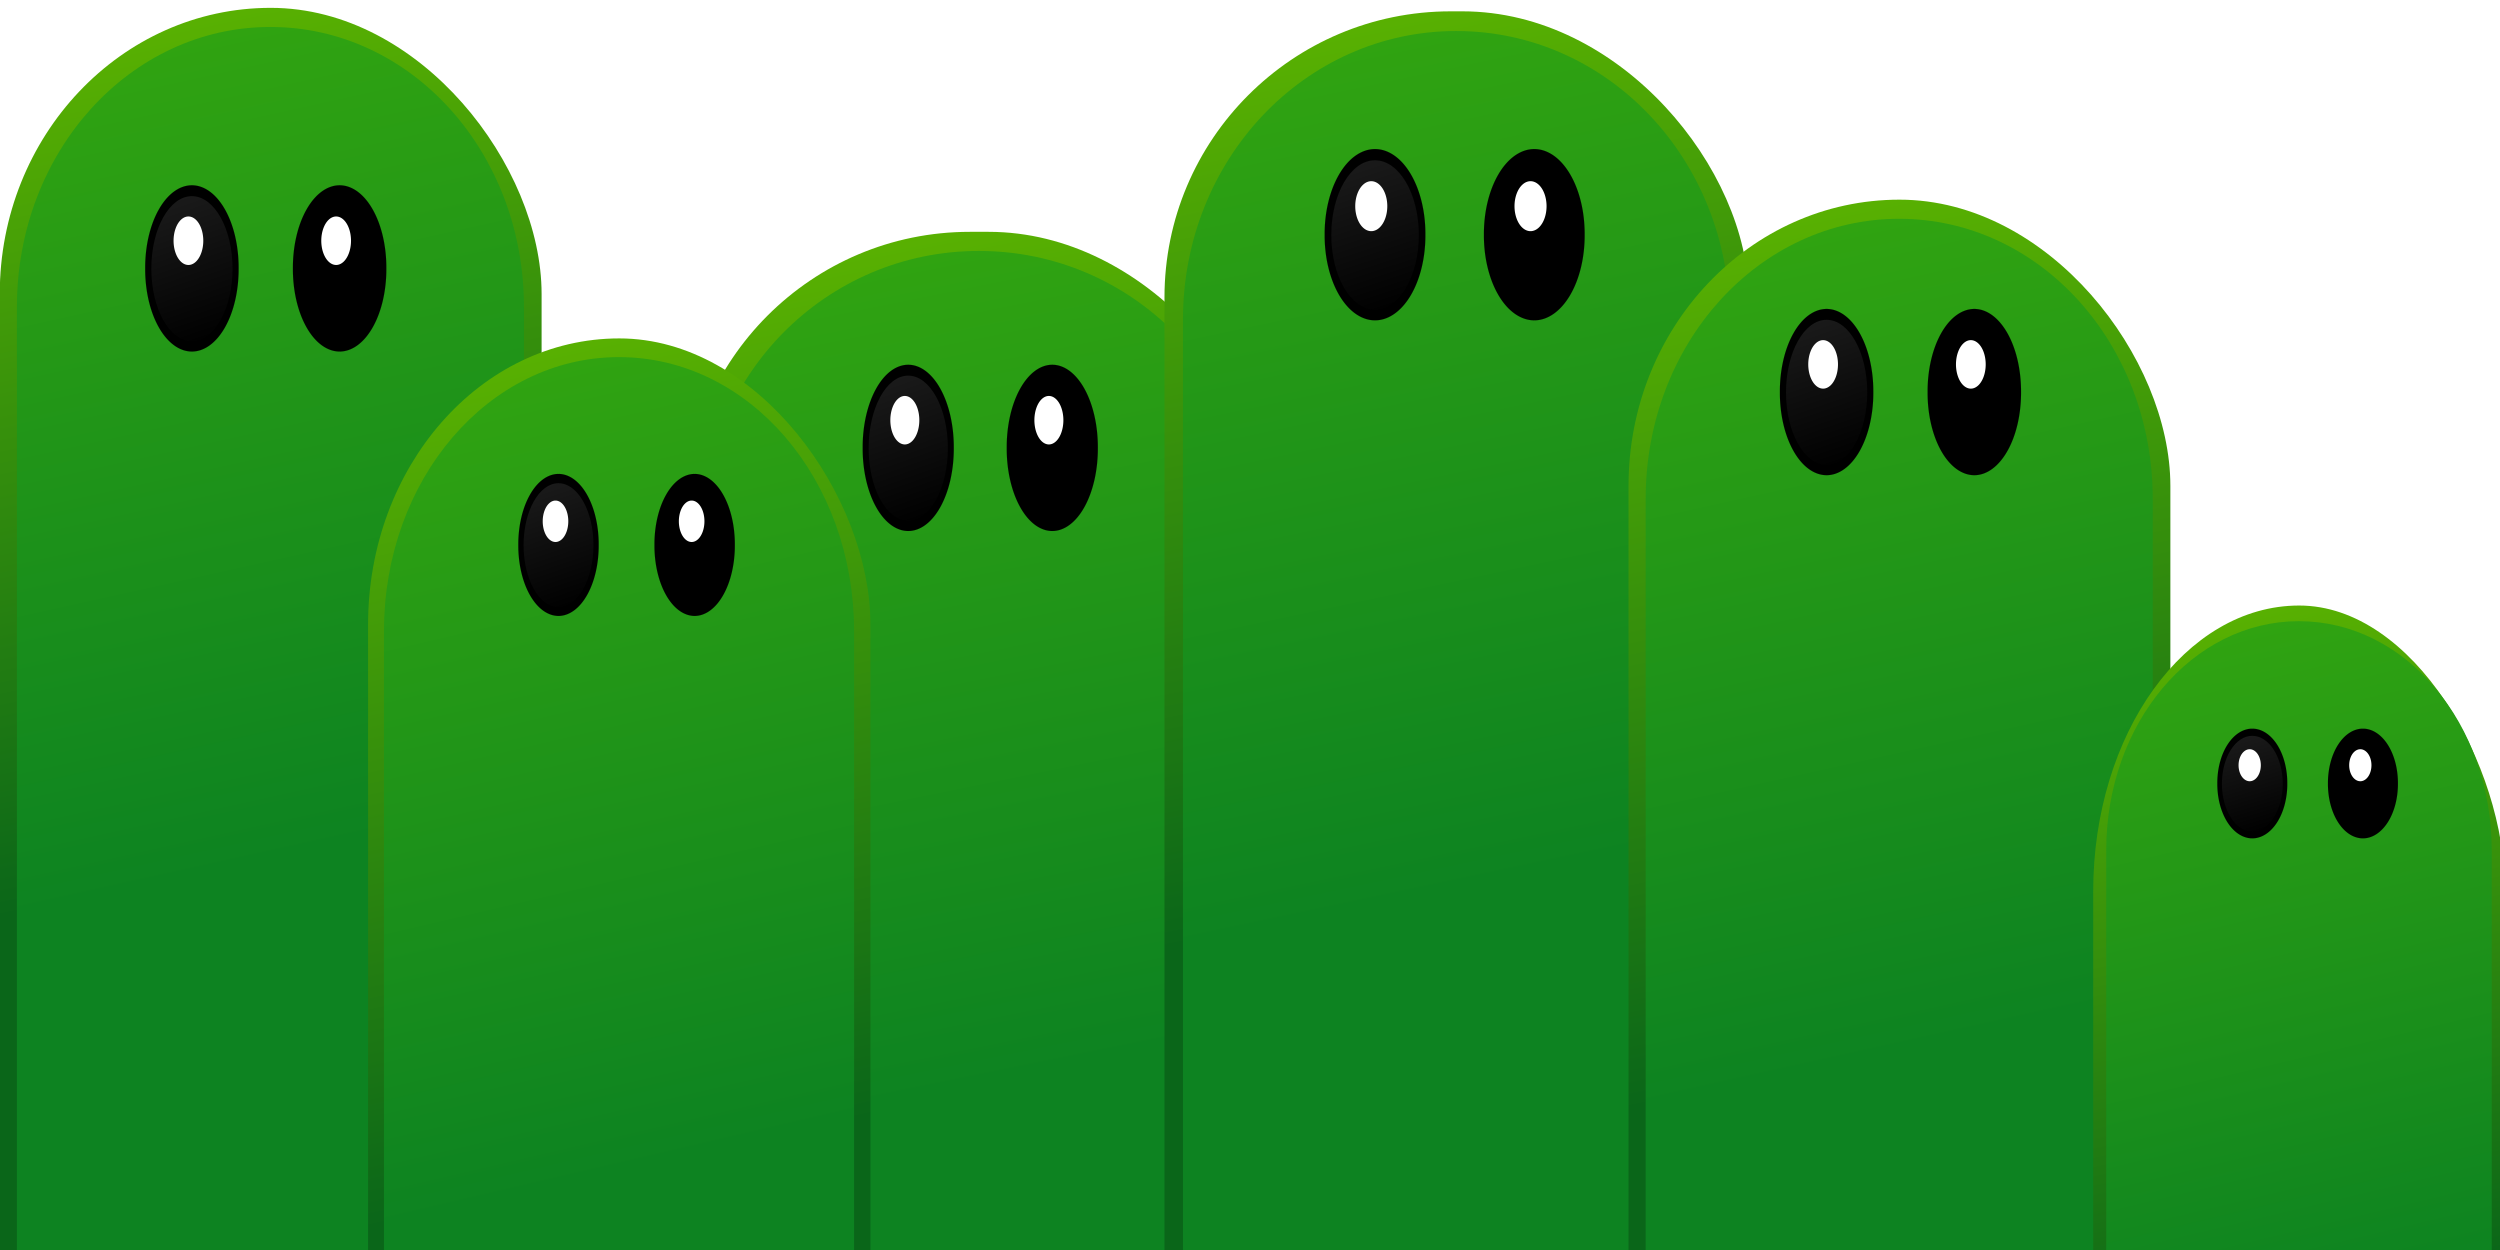 <?xml version="1.0" encoding="UTF-8" standalone="no"?>
<!-- Created with Inkscape (http://www.inkscape.org/) -->
<svg
   xmlns:dc="http://purl.org/dc/elements/1.1/"
   xmlns:cc="http://creativecommons.org/ns#"
   xmlns:rdf="http://www.w3.org/1999/02/22-rdf-syntax-ns#"
   xmlns:svg="http://www.w3.org/2000/svg"
   xmlns="http://www.w3.org/2000/svg"
   xmlns:xlink="http://www.w3.org/1999/xlink"
   xmlns:sodipodi="http://sodipodi.sourceforge.net/DTD/sodipodi-0.dtd"
   xmlns:inkscape="http://www.inkscape.org/namespaces/inkscape"
   width="512"
   height="256"
   id="svg2"
   sodipodi:version="0.32"
   inkscape:version="0.46"
   sodipodi:docbase="E:\2D\_MyOwn\Maryo"
   sodipodi:docname="backboys.svg"
   inkscape:export-filename="D:\Dateien\Desktop\Secret Maryo Chronicles\SMC\data\pixmaps\game\background\more_hills.png"
   inkscape:export-xdpi="360"
   inkscape:export-ydpi="360"
   inkscape:output_extension="org.inkscape.output.svg.inkscape"
   version="1.0">
  <defs
     id="defs4">
    <linearGradient
       inkscape:collect="always"
       id="linearGradient3953">
      <stop
         style="stop-color:#1a1a1a;stop-opacity:1;"
         offset="0"
         id="stop3955" />
      <stop
         style="stop-color:#1a1a1a;stop-opacity:0;"
         offset="1"
         id="stop3957" />
    </linearGradient>
    <linearGradient
       id="linearGradient3746">
      <stop
         id="stop3748"
         offset="0"
         style="stop-color:#0d8321;stop-opacity:1;" />
      <stop
         id="stop3750"
         offset="1"
         style="stop-color:#32a510;stop-opacity:1" />
    </linearGradient>
    <linearGradient
       id="linearGradient3370">
      <stop
         style="stop-color:#0a6619;stop-opacity:1;"
         offset="0"
         id="stop3372" />
      <stop
         style="stop-color:#5db500;stop-opacity:1;"
         offset="1"
         id="stop3374" />
    </linearGradient>
    <linearGradient
       inkscape:collect="always"
       xlink:href="#linearGradient3370"
       id="linearGradient3734"
       gradientUnits="userSpaceOnUse"
       x1="186.645"
       y1="192.615"
       x2="144.952"
       y2="0.233" />
    <linearGradient
       inkscape:collect="always"
       xlink:href="#linearGradient3746"
       id="linearGradient3760"
       gradientUnits="userSpaceOnUse"
       x1="186.645"
       y1="192.615"
       x2="144.952"
       y2="0.233" />
    <filter
       inkscape:collect="always"
       id="filter3766">
      <feGaussianBlur
         inkscape:collect="always"
         stdDeviation="3.949"
         id="feGaussianBlur3768" />
    </filter>
    <linearGradient
       inkscape:collect="always"
       xlink:href="#linearGradient3370"
       id="linearGradient3810"
       gradientUnits="userSpaceOnUse"
       x1="186.645"
       y1="192.615"
       x2="144.952"
       y2="0.233" />
    <linearGradient
       inkscape:collect="always"
       xlink:href="#linearGradient3746"
       id="linearGradient3812"
       gradientUnits="userSpaceOnUse"
       x1="186.645"
       y1="192.615"
       x2="144.952"
       y2="0.233" />
    <linearGradient
       inkscape:collect="always"
       xlink:href="#linearGradient3370"
       id="linearGradient3848"
       gradientUnits="userSpaceOnUse"
       x1="186.645"
       y1="192.615"
       x2="144.952"
       y2="0.233" />
    <linearGradient
       inkscape:collect="always"
       xlink:href="#linearGradient3746"
       id="linearGradient3850"
       gradientUnits="userSpaceOnUse"
       x1="186.645"
       y1="192.615"
       x2="144.952"
       y2="0.233" />
    <linearGradient
       inkscape:collect="always"
       xlink:href="#linearGradient3370"
       id="linearGradient3884"
       gradientUnits="userSpaceOnUse"
       x1="186.645"
       y1="192.615"
       x2="144.952"
       y2="0.233" />
    <linearGradient
       inkscape:collect="always"
       xlink:href="#linearGradient3746"
       id="linearGradient3886"
       gradientUnits="userSpaceOnUse"
       x1="186.645"
       y1="192.615"
       x2="144.952"
       y2="0.233" />
    <linearGradient
       inkscape:collect="always"
       xlink:href="#linearGradient3370"
       id="linearGradient3920"
       gradientUnits="userSpaceOnUse"
       x1="186.645"
       y1="192.615"
       x2="144.952"
       y2="0.233" />
    <linearGradient
       inkscape:collect="always"
       xlink:href="#linearGradient3746"
       id="linearGradient3922"
       gradientUnits="userSpaceOnUse"
       x1="186.645"
       y1="192.615"
       x2="144.952"
       y2="0.233" />
    <filter
       inkscape:collect="always"
       id="filter4049"
       x="-0.201"
       width="1.403"
       y="-0.112"
       height="1.224">
      <feGaussianBlur
         inkscape:collect="always"
         stdDeviation="1.696"
         id="feGaussianBlur4051" />
    </filter>
    <linearGradient
       inkscape:collect="always"
       xlink:href="#linearGradient3953"
       id="linearGradient4067"
       gradientUnits="userSpaceOnUse"
       x1="62.905"
       y1="135.912"
       x2="74.967"
       y2="170.5" />
    <linearGradient
       inkscape:collect="always"
       xlink:href="#linearGradient3370"
       id="linearGradient4107"
       gradientUnits="userSpaceOnUse"
       x1="186.645"
       y1="192.615"
       x2="144.952"
       y2="0.233" />
    <linearGradient
       inkscape:collect="always"
       xlink:href="#linearGradient3746"
       id="linearGradient4109"
       gradientUnits="userSpaceOnUse"
       x1="186.645"
       y1="192.615"
       x2="144.952"
       y2="0.233" />
  </defs>
  <sodipodi:namedview
     id="base"
     pagecolor="#000000"
     bordercolor="#666666"
     borderopacity="1.0"
     inkscape:pageopacity="0"
     inkscape:pageshadow="2"
     inkscape:zoom="1.4"
     inkscape:cx="256"
     inkscape:cy="102.50886"
     inkscape:document-units="px"
     inkscape:current-layer="layer1"
     inkscape:window-width="1060"
     inkscape:window-height="790"
     inkscape:window-x="104"
     inkscape:window-y="70"
     showgrid="false" />
  <g
     inkscape:label="Layer 1"
     inkscape:groupmode="layer"
     id="layer1">
    <g
       id="g3199"
       transform="matrix(0.947,0,0,0.927,-117.731,-2.874)">
      <rect
         inkscape:export-ydpi="131.08298"
         inkscape:export-xdpi="131.08298"
         inkscape:export-filename="C:\Documents and Settings\Administrator\g2232.png"
         rx="61.842"
         ry="63.219"
         y="4.834"
         x="124.269"
         height="406.081"
         width="117.178"
         id="rect1307"
         style="fill:url(#linearGradient3734);fill-opacity:1;stroke:none;stroke-width:0.012;stroke-miterlimit:4;stroke-dasharray:none;stroke-opacity:0.492" />
      <path
         sodipodi:type="inkscape:offset"
         inkscape:radius="0"
         inkscape:original="M 182.84375 4.84375 C 150.38553 4.84375 124.28125 33.039217 124.28125 68.0625 L 124.28125 347.6875 C 124.28125 382.71079 150.38552 410.90626 182.84375 410.90625 C 215.30197 410.90625 241.43751 382.7108 241.4375 347.6875 L 241.4375 68.0625 C 241.4375 33.039213 215.30197 4.84375 182.84375 4.84375 z "
         xlink:href="#rect1307"
         style="fill:url(#linearGradient3760);fill-opacity:1;stroke:none;stroke-width:0.012;stroke-miterlimit:4;stroke-dasharray:none;stroke-opacity:0.492;filter:url(#filter3766)"
         id="path3730"
         inkscape:href="#rect1307"
         d="M 182.844,4.844 C 150.386,4.844 124.281,33.039 124.281,68.062 L 124.281,347.688 C 124.281,382.711 150.386,410.906 182.844,410.906 C 215.302,410.906 241.438,382.711 241.438,347.688 L 241.438,68.062 C 241.438,33.039 215.302,4.844 182.844,4.844 z"
         transform="matrix(0.936,0,0,0.979,11.65,4.315)" />
      <g
         inkscape:export-ydpi="131.08298"
         inkscape:export-xdpi="131.08298"
         inkscape:export-filename="C:\Documents and Settings\Administrator\g2232.png"
         transform="translate(74.744,-98.578)"
         id="g2198">
        <path
           sodipodi:type="arc"
           style="opacity:1;fill:#000000;fill-opacity:1;stroke:#000000;stroke-width:0.012;stroke-miterlimit:4;stroke-dasharray:none;stroke-opacity:1"
           id="path2194"
           sodipodi:cx="69.700523"
           sodipodi:cy="152.31627"
           sodipodi:rx="10.101524"
           sodipodi:ry="18.182745"
           d="M 79.802,152.316 A 10.102,18.183 0 1 1 59.599,152.316 A 10.102,18.183 0 1 1 79.802,152.316 z"
           transform="translate(21.378,8.662)" />
        <path
           sodipodi:type="inkscape:offset"
           inkscape:radius="0"
           inkscape:original="M 69.6875 134.125 C 64.111459 134.125 59.59375 142.27562 59.59375 152.3125 C 59.59375 162.34938 64.111459 170.50001 69.6875 170.5 C 75.263541 170.5 79.8125 162.34938 79.8125 152.3125 C 79.8125 142.27562 75.263541 134.12499 69.6875 134.125 z "
           xlink:href="#path2194"
           style="opacity:1;fill:url(#linearGradient4067);fill-opacity:1;stroke:#000000;stroke-width:0.012;stroke-miterlimit:4;stroke-dasharray:none;stroke-opacity:1;filter:url(#filter4049)"
           id="path3951"
           inkscape:href="#path2194"
           d="M 69.688,134.125 C 64.111,134.125 59.594,142.276 59.594,152.312 C 59.594,162.349 64.111,170.5 69.688,170.5 C 75.264,170.5 79.812,162.349 79.812,152.312 C 79.812,142.276 75.264,134.125 69.688,134.125 z"
           transform="matrix(0.869,0,0,0.881,30.513,26.85)" />
        <path
           sodipodi:type="arc"
           style="opacity:1;fill:#ffffff;fill-opacity:1;stroke:none;stroke-width:0.012;stroke-miterlimit:4;stroke-dasharray:none;stroke-opacity:1"
           id="path2196"
           sodipodi:cx="64.285713"
           sodipodi:cy="143.79076"
           sodipodi:rx="3.2142856"
           sodipodi:ry="5.3571429"
           d="M 67.5,143.791 A 3.214,5.357 0 1 1 61.071,143.791 A 3.214,5.357 0 1 1 67.5,143.791 z"
           transform="translate(26.04,11.071)" />
      </g>
      <use
         x="0"
         y="0"
         xlink:href="#g2198"
         id="use4069"
         transform="translate(31.946,0)"
         width="512"
         height="256" />
    </g>
    <g
       id="use3217"
       transform="matrix(1.033,0,0,0.927,11.65,42.998)">
      <rect
         inkscape:export-ydpi="131.08298"
         inkscape:export-xdpi="131.08298"
         inkscape:export-filename="C:\Documents and Settings\Administrator\g2232.png"
         rx="56.732"
         ry="63.219"
         y="4.834"
         x="124.269"
         height="406.081"
         width="117.178"
         id="rect3822"
         style="fill:url(#linearGradient3848);fill-opacity:1;stroke:none;stroke-width:0.012;stroke-miterlimit:4;stroke-dasharray:none;stroke-opacity:0.492" />
      <path
         sodipodi:type="inkscape:offset"
         inkscape:radius="0"
         inkscape:original="M 182.84375 4.84375 C 150.38553 4.84375 124.28125 33.039217 124.28125 68.0625 L 124.28125 347.6875 C 124.28125 382.71079 150.38552 410.90626 182.84375 410.90625 C 215.30197 410.90625 241.43751 382.7108 241.4375 347.6875 L 241.4375 68.0625 C 241.4375 33.039213 215.30197 4.84375 182.84375 4.84375 z "
         xlink:href="#rect1307"
         style="fill:url(#linearGradient3850);fill-opacity:1;stroke:none;stroke-width:0.012;stroke-miterlimit:4;stroke-dasharray:none;stroke-opacity:0.492;filter:url(#filter3766)"
         id="path3824"
         inkscape:href="#rect1307"
         d="M 182.844,4.844 C 150.386,4.844 124.281,33.039 124.281,68.062 L 124.281,347.688 C 124.281,382.711 150.386,410.906 182.844,410.906 C 215.302,410.906 241.438,382.711 241.438,347.688 L 241.438,68.062 C 241.438,33.039 215.302,4.844 182.844,4.844 z"
         transform="matrix(0.936,0,0,0.979,11.65,4.315)" />
      <use
         transform="matrix(0.894,0,0,1,20.54,-9.834)"
         x="0"
         y="0"
         xlink:href="#g2198"
         id="use4077"
         width="512"
         height="256" />
      <use
         transform="matrix(0.894,0,0,1,20.54,-9.834)"
         x="0"
         y="0"
         xlink:href="#use4069"
         id="use4079"
         width="512"
         height="256" />
    </g>
    <g
       transform="matrix(0.878,0,0,0.907,-33.726,64.922)"
       id="use3215">
      <rect
         style="fill:url(#linearGradient3810);fill-opacity:1;stroke:none;stroke-width:0.012;stroke-miterlimit:4;stroke-dasharray:none;stroke-opacity:0.492"
         id="rect3784"
         width="117.178"
         height="406.081"
         x="124.269"
         y="4.834"
         ry="64.606"
         rx="66.698"
         inkscape:export-filename="C:\Documents and Settings\Administrator\g2232.png"
         inkscape:export-xdpi="131.08298"
         inkscape:export-ydpi="131.08298" />
      <path
         transform="matrix(0.936,0,0,0.979,11.65,4.315)"
         d="M 182.844,4.844 C 150.386,4.844 124.281,33.039 124.281,68.062 L 124.281,347.688 C 124.281,382.711 150.386,410.906 182.844,410.906 C 215.302,410.906 241.438,382.711 241.438,347.688 L 241.438,68.062 C 241.438,33.039 215.302,4.844 182.844,4.844 z"
         inkscape:href="#rect1307"
         id="path3786"
         style="fill:url(#linearGradient3812);fill-opacity:1;stroke:none;stroke-width:0.012;stroke-miterlimit:4;stroke-dasharray:none;stroke-opacity:0.492;filter:url(#filter3766)"
         xlink:href="#rect1307"
         inkscape:original="M 182.84375 4.84375 C 150.38553 4.84375 124.28125 33.039217 124.28125 68.0625 L 124.28125 347.6875 C 124.28125 382.71079 150.38552 410.90626 182.84375 410.90625 C 215.30197 410.90625 241.43751 382.7108 241.4375 347.6875 L 241.4375 68.0625 C 241.4375 33.039213 215.30197 4.84375 182.84375 4.84375 z "
         inkscape:radius="0"
         sodipodi:type="inkscape:offset" />
      <use
         transform="matrix(0.928,0,0,0.873,14.803,-3.009)"
         x="0"
         y="0"
         xlink:href="#g2198"
         id="use4071"
         width="512"
         height="256" />
      <use
         transform="matrix(0.928,0,0,0.873,16.914,-3.009)"
         x="0"
         y="0"
         xlink:href="#use4069"
         id="use4073"
         width="512"
         height="256" />
    </g>
    <g
       transform="matrix(1.021,0,0,0.955,111.607,-2.296)"
       id="use3778">
      <rect
         style="fill:url(#linearGradient3884);fill-opacity:1;stroke:none;stroke-width:0.012;stroke-miterlimit:4;stroke-dasharray:none;stroke-opacity:0.492"
         id="rect3858"
         width="117.178"
         height="406.081"
         x="124.269"
         y="4.834"
         ry="61.356"
         rx="57.41"
         inkscape:export-filename="C:\Documents and Settings\Administrator\g2232.png"
         inkscape:export-xdpi="131.08298"
         inkscape:export-ydpi="131.08298" />
      <path
         transform="matrix(0.936,0,0,0.979,11.65,4.315)"
         d="M 182.844,4.844 C 150.386,4.844 124.281,33.039 124.281,68.062 L 124.281,347.688 C 124.281,382.711 150.386,410.906 182.844,410.906 C 215.302,410.906 241.438,382.711 241.438,347.688 L 241.438,68.062 C 241.438,33.039 215.302,4.844 182.844,4.844 z"
         inkscape:href="#rect1307"
         id="path3860"
         style="fill:url(#linearGradient3886);fill-opacity:1;stroke:none;stroke-width:0.012;stroke-miterlimit:4;stroke-dasharray:none;stroke-opacity:0.492;filter:url(#filter3766)"
         xlink:href="#rect1307"
         inkscape:original="M 182.84375 4.84375 C 150.38553 4.84375 124.28125 33.039217 124.28125 68.0625 L 124.28125 347.6875 C 124.28125 382.71079 150.38552 410.90626 182.84375 410.90625 C 215.30197 410.90625 241.43751 382.7108 241.4375 347.6875 L 241.4375 68.0625 C 241.4375 33.039213 215.30197 4.84375 182.84375 4.84375 z "
         inkscape:radius="0"
         sodipodi:type="inkscape:offset" />
      <use
         transform="translate(0.679,-9.664)"
         x="0"
         y="0"
         xlink:href="#g2198"
         id="use4083"
         width="512"
         height="256" />
      <use
         transform="translate(0.679,-9.664)"
         x="0"
         y="0"
         xlink:href="#use4069"
         id="use4085"
         width="512"
         height="256" />
    </g>
    <g
       transform="matrix(0.947,0,0,0.927,215.84,36.411)"
       id="use3780">
      <rect
         style="fill:url(#linearGradient3920);fill-opacity:1;stroke:none;stroke-width:0.012;stroke-miterlimit:4;stroke-dasharray:none;stroke-opacity:0.492"
         id="rect3894"
         width="117.178"
         height="406.081"
         x="124.269"
         y="4.834"
         ry="63.219"
         rx="61.842"
         inkscape:export-filename="C:\Documents and Settings\Administrator\g2232.png"
         inkscape:export-xdpi="131.08298"
         inkscape:export-ydpi="131.08298" />
      <path
         transform="matrix(0.936,0,0,0.979,11.65,4.315)"
         d="M 182.844,4.844 C 150.386,4.844 124.281,33.039 124.281,68.062 L 124.281,347.688 C 124.281,382.711 150.386,410.906 182.844,410.906 C 215.302,410.906 241.438,382.711 241.438,347.688 L 241.438,68.062 C 241.438,33.039 215.302,4.844 182.844,4.844 z"
         inkscape:href="#rect1307"
         id="path3896"
         style="fill:url(#linearGradient3922);fill-opacity:1;stroke:none;stroke-width:0.012;stroke-miterlimit:4;stroke-dasharray:none;stroke-opacity:0.492;filter:url(#filter3766)"
         xlink:href="#rect1307"
         inkscape:original="M 182.84375 4.84375 C 150.38553 4.84375 124.28125 33.039217 124.28125 68.0625 L 124.28125 347.6875 C 124.28125 382.71079 150.38552 410.90626 182.84375 410.90625 C 215.30197 410.90625 241.43751 382.7108 241.4375 347.6875 L 241.4375 68.0625 C 241.4375 33.039213 215.30197 4.84375 182.84375 4.84375 z "
         inkscape:radius="0"
         sodipodi:type="inkscape:offset" />
      <use
         transform="translate(1.282,-15.059)"
         x="0"
         y="0"
         xlink:href="#g2198"
         id="use4091"
         width="512"
         height="256" />
      <use
         transform="translate(1.282,-15.059)"
         x="0"
         y="0"
         xlink:href="#use4069"
         id="use4093"
         width="512"
         height="256" />
    </g>
    <g
       transform="matrix(0.72,0,0,0.759,339.211,120.344)"
       id="g4097">
      <rect
         style="fill:url(#linearGradient4107);fill-opacity:1;stroke:none;stroke-width:0.012;stroke-miterlimit:4;stroke-dasharray:none;stroke-opacity:0.492"
         id="rect4099"
         width="117.178"
         height="406.081"
         x="124.269"
         y="4.834"
         ry="77.181"
         rx="81.381"
         inkscape:export-filename="C:\Documents and Settings\Administrator\g2232.png"
         inkscape:export-xdpi="131.08298"
         inkscape:export-ydpi="131.08298" />
      <path
         transform="matrix(0.936,0,0,0.979,11.65,4.315)"
         d="M 182.844,4.844 C 150.386,4.844 124.281,33.039 124.281,68.062 L 124.281,347.688 C 124.281,382.711 150.386,410.906 182.844,410.906 C 215.302,410.906 241.438,382.711 241.438,347.688 L 241.438,68.062 C 241.438,33.039 215.302,4.844 182.844,4.844 z"
         inkscape:href="#rect1307"
         id="path4101"
         style="fill:url(#linearGradient4109);fill-opacity:1;stroke:none;stroke-width:0.012;stroke-miterlimit:4;stroke-dasharray:none;stroke-opacity:0.492;filter:url(#filter3766)"
         xlink:href="#rect1307"
         inkscape:original="M 182.84375 4.84375 C 150.38553 4.84375 124.28125 33.039217 124.28125 68.0625 L 124.28125 347.6875 C 124.28125 382.71079 150.38552 410.90626 182.84375 410.90625 C 215.30197 410.90625 241.43751 382.7108 241.4375 347.6875 L 241.4375 68.0625 C 241.4375 33.039213 215.30197 4.84375 182.84375 4.84375 z "
         inkscape:radius="0"
         sodipodi:type="inkscape:offset" />
      <use
         transform="matrix(0.985,0,0,0.806,6.194,2.562)"
         x="0"
         y="0"
         xlink:href="#g2198"
         id="use4111"
         width="512"
         height="256" />
      <use
         transform="matrix(0.985,0,0,0.806,6.194,2.562)"
         x="0"
         y="0"
         xlink:href="#use4069"
         id="use4113"
         width="512"
         height="256" />
    </g>
  </g>
</svg>
